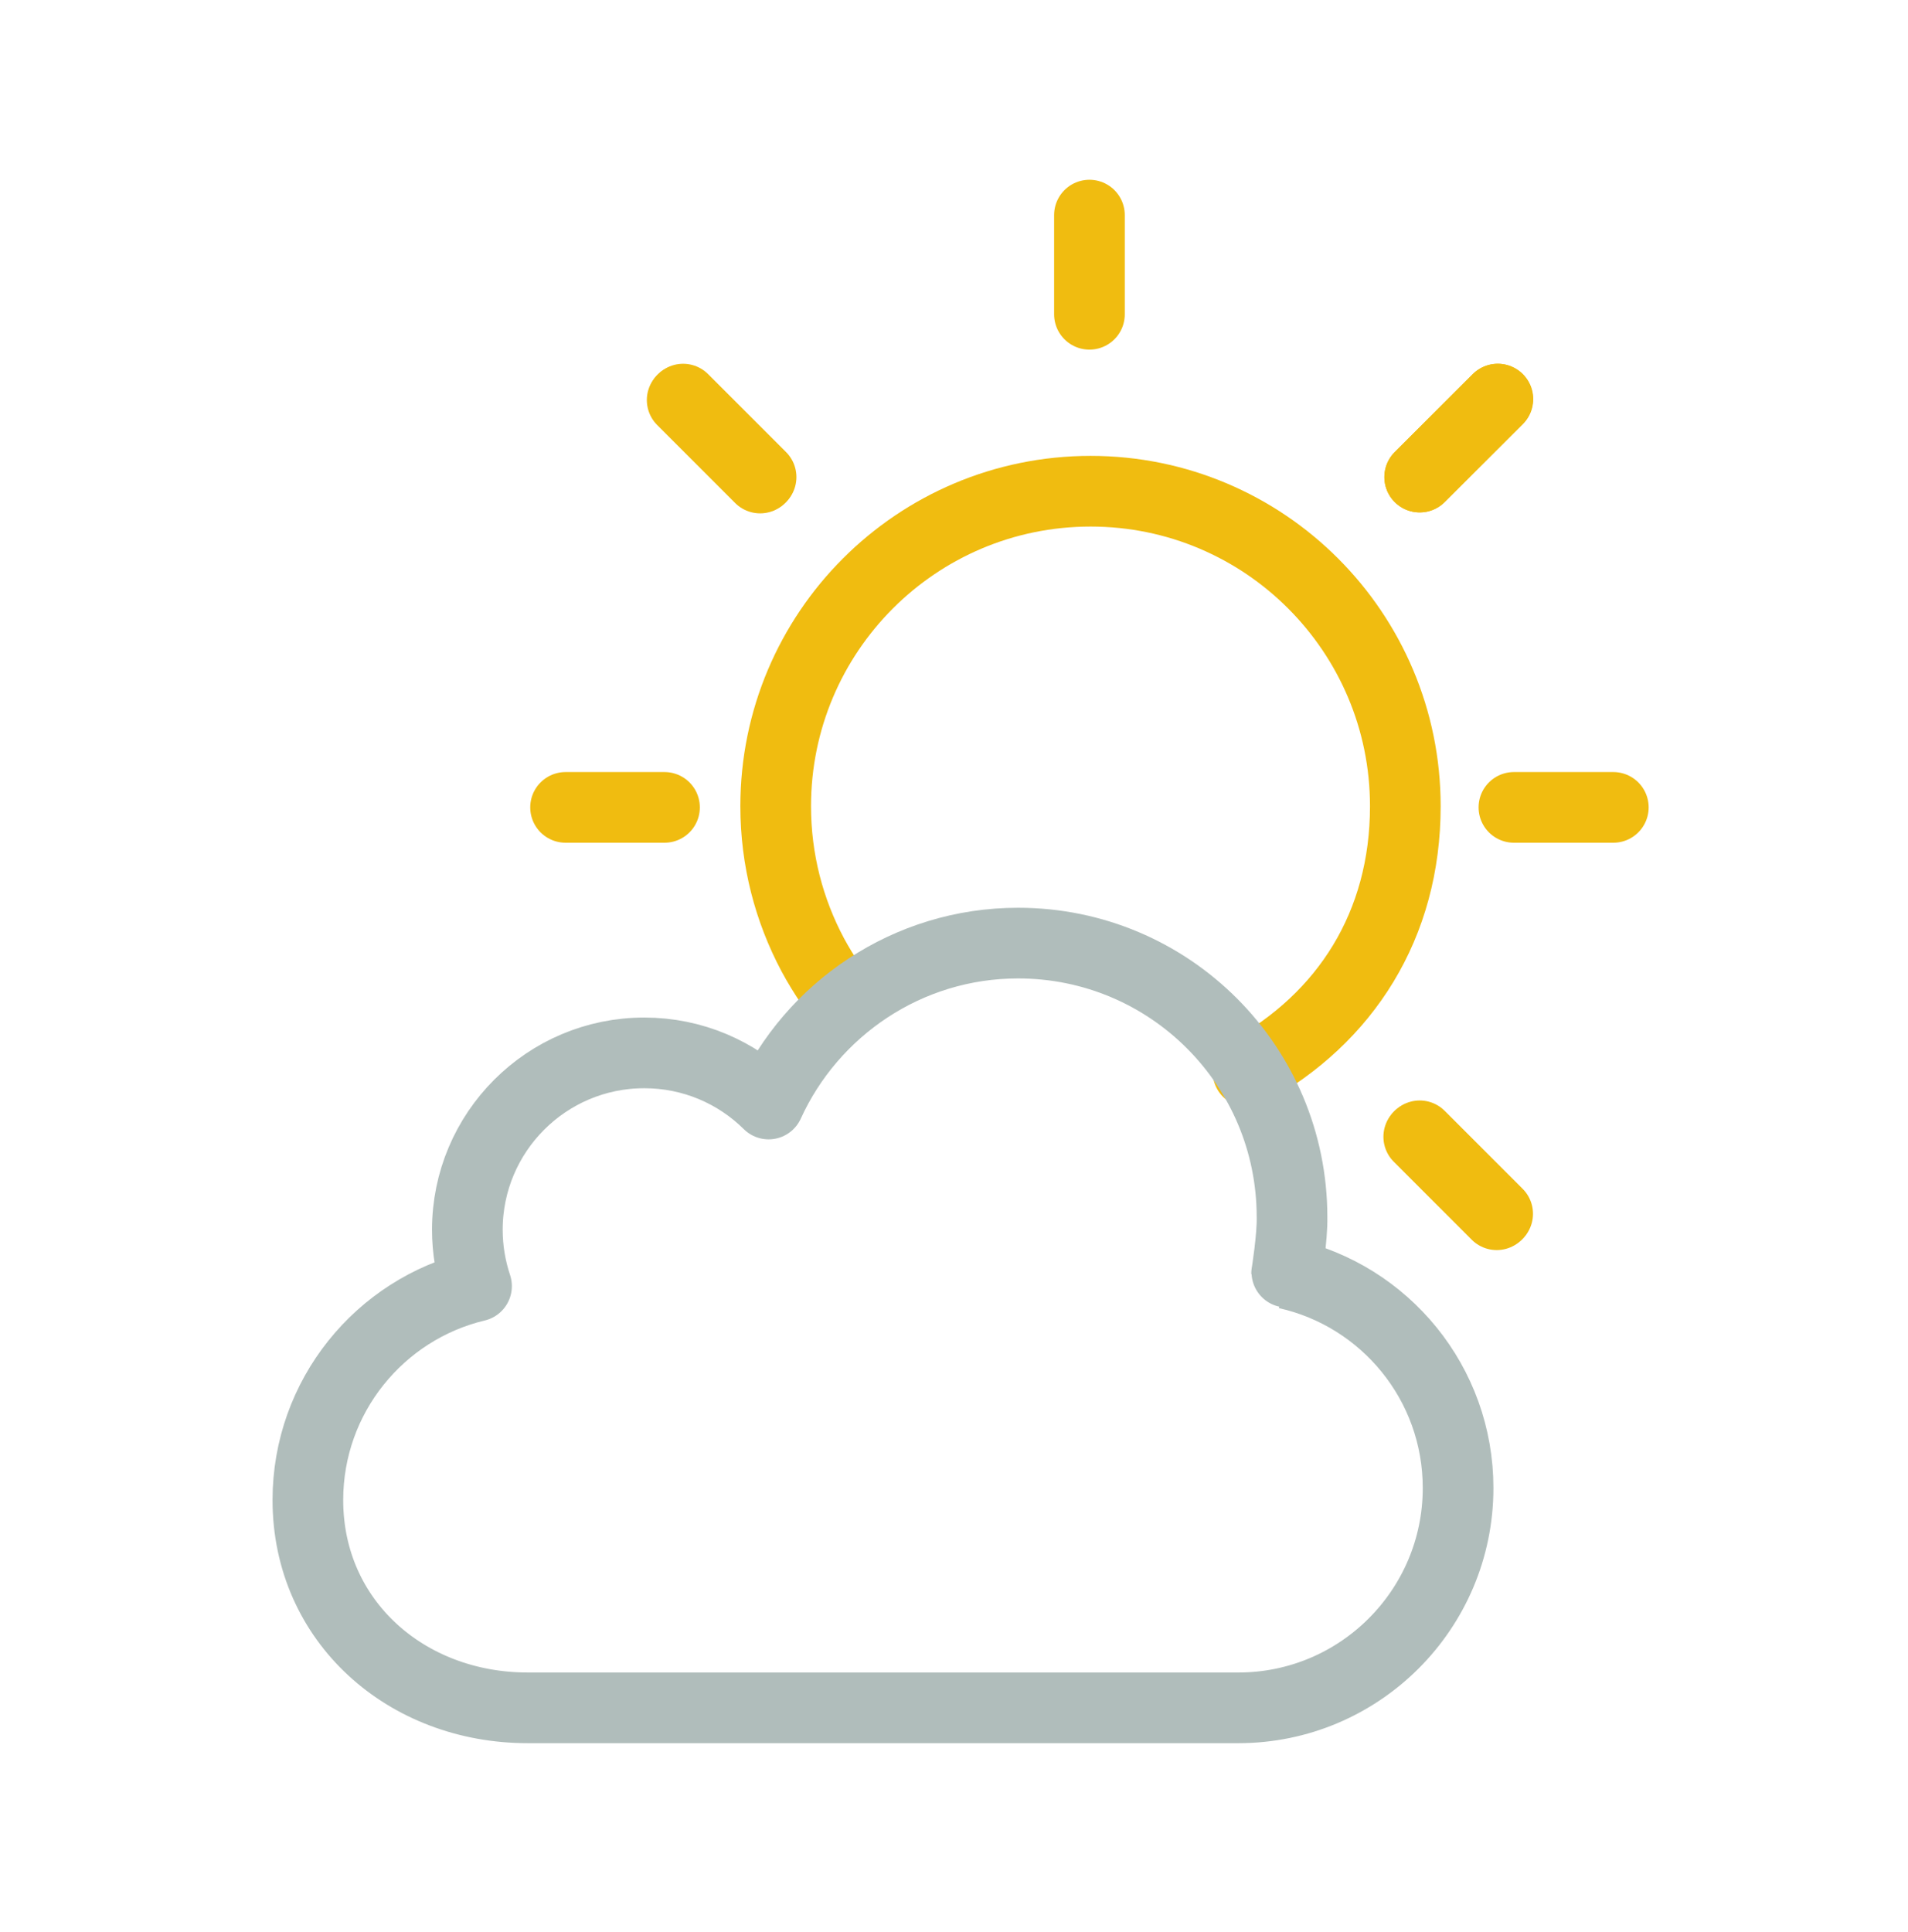 <?xml version="1.0" encoding="utf-8"?>
<!-- Generator: Adobe Illustrator 25.2.3, SVG Export Plug-In . SVG Version: 6.00 Build 0)  -->
<svg version="1.1" id="Layer_1" xmlns="http://www.w3.org/2000/svg" xmlns:xlink="http://www.w3.org/1999/xlink" x="0px" y="0px"
	 viewBox="0 0 81 82" style="enable-background:new 0 0 81 82;" xml:space="preserve">
<style type="text/css">
	.st0{fill:none;stroke:#F0BC10;stroke-width:3;stroke-linecap:round;stroke-linejoin:round;stroke-miterlimit:10;}
	.st1{fill:none;stroke:#B0BDBB;stroke-width:3;stroke-linecap:round;stroke-linejoin:round;stroke-miterlimit:10;}
</style>
<g>
	<path class="st0" d="M35.26,41.77c-0.27-0.4-0.53-0.82-0.76-1.25c-1-1.88-1.57-4.02-1.57-6.3c0-7.38,5.98-13.37,13.37-13.37
		c7.38,0,13.36,5.99,13.36,13.37c0,5.05-2.54,9-6.68,11.27"/>
	<line class="st0" x1="60.27" y1="48.21" x2="63.58" y2="51.52"/>
	<line class="st0" x1="29" y1="16.94" x2="32.31" y2="20.25"/>
	<line class="st0" x1="63.58" y1="16.94" x2="60.27" y2="20.25"/>
	<g>
		<line class="st0" x1="60.27" y1="20.25" x2="63.59" y2="16.94"/>
		<line class="st0" x1="60.23" y1="48.25" x2="63.54" y2="51.56"/>
		<line class="st0" x1="28.96" y1="16.98" x2="32.27" y2="20.29"/>
		<line class="st0" x1="46.25" y1="9.13" x2="46.25" y2="13.34"/>
		<line class="st0" x1="28.21" y1="34.27" x2="24.01" y2="34.27"/>
		<line class="st0" x1="68.49" y1="34.27" x2="64.27" y2="34.27"/>
	</g>
</g>
<path class="st1" d="M54.62,54.06c4.17,0.93,7.28,4.65,7.28,9.1c0,5.15-4.18,9.33-9.33,9.33H22.4c-5.15,0-9.33-3.67-9.33-8.82
	c0-4.4,3.05-8.1,7.16-9.08c-0.25-0.75-0.39-1.56-0.39-2.39c0-4.14,3.36-7.51,7.51-7.51c2.06,0,3.93,0.83,5.28,2.17l0,0
	c1.83-4.02,5.89-6.83,10.59-6.83c6.43,0,11.63,5.2,11.63,11.63C54.87,52.5,54.62,54.08,54.62,54.06L54.62,54.06z"/>
</svg>
